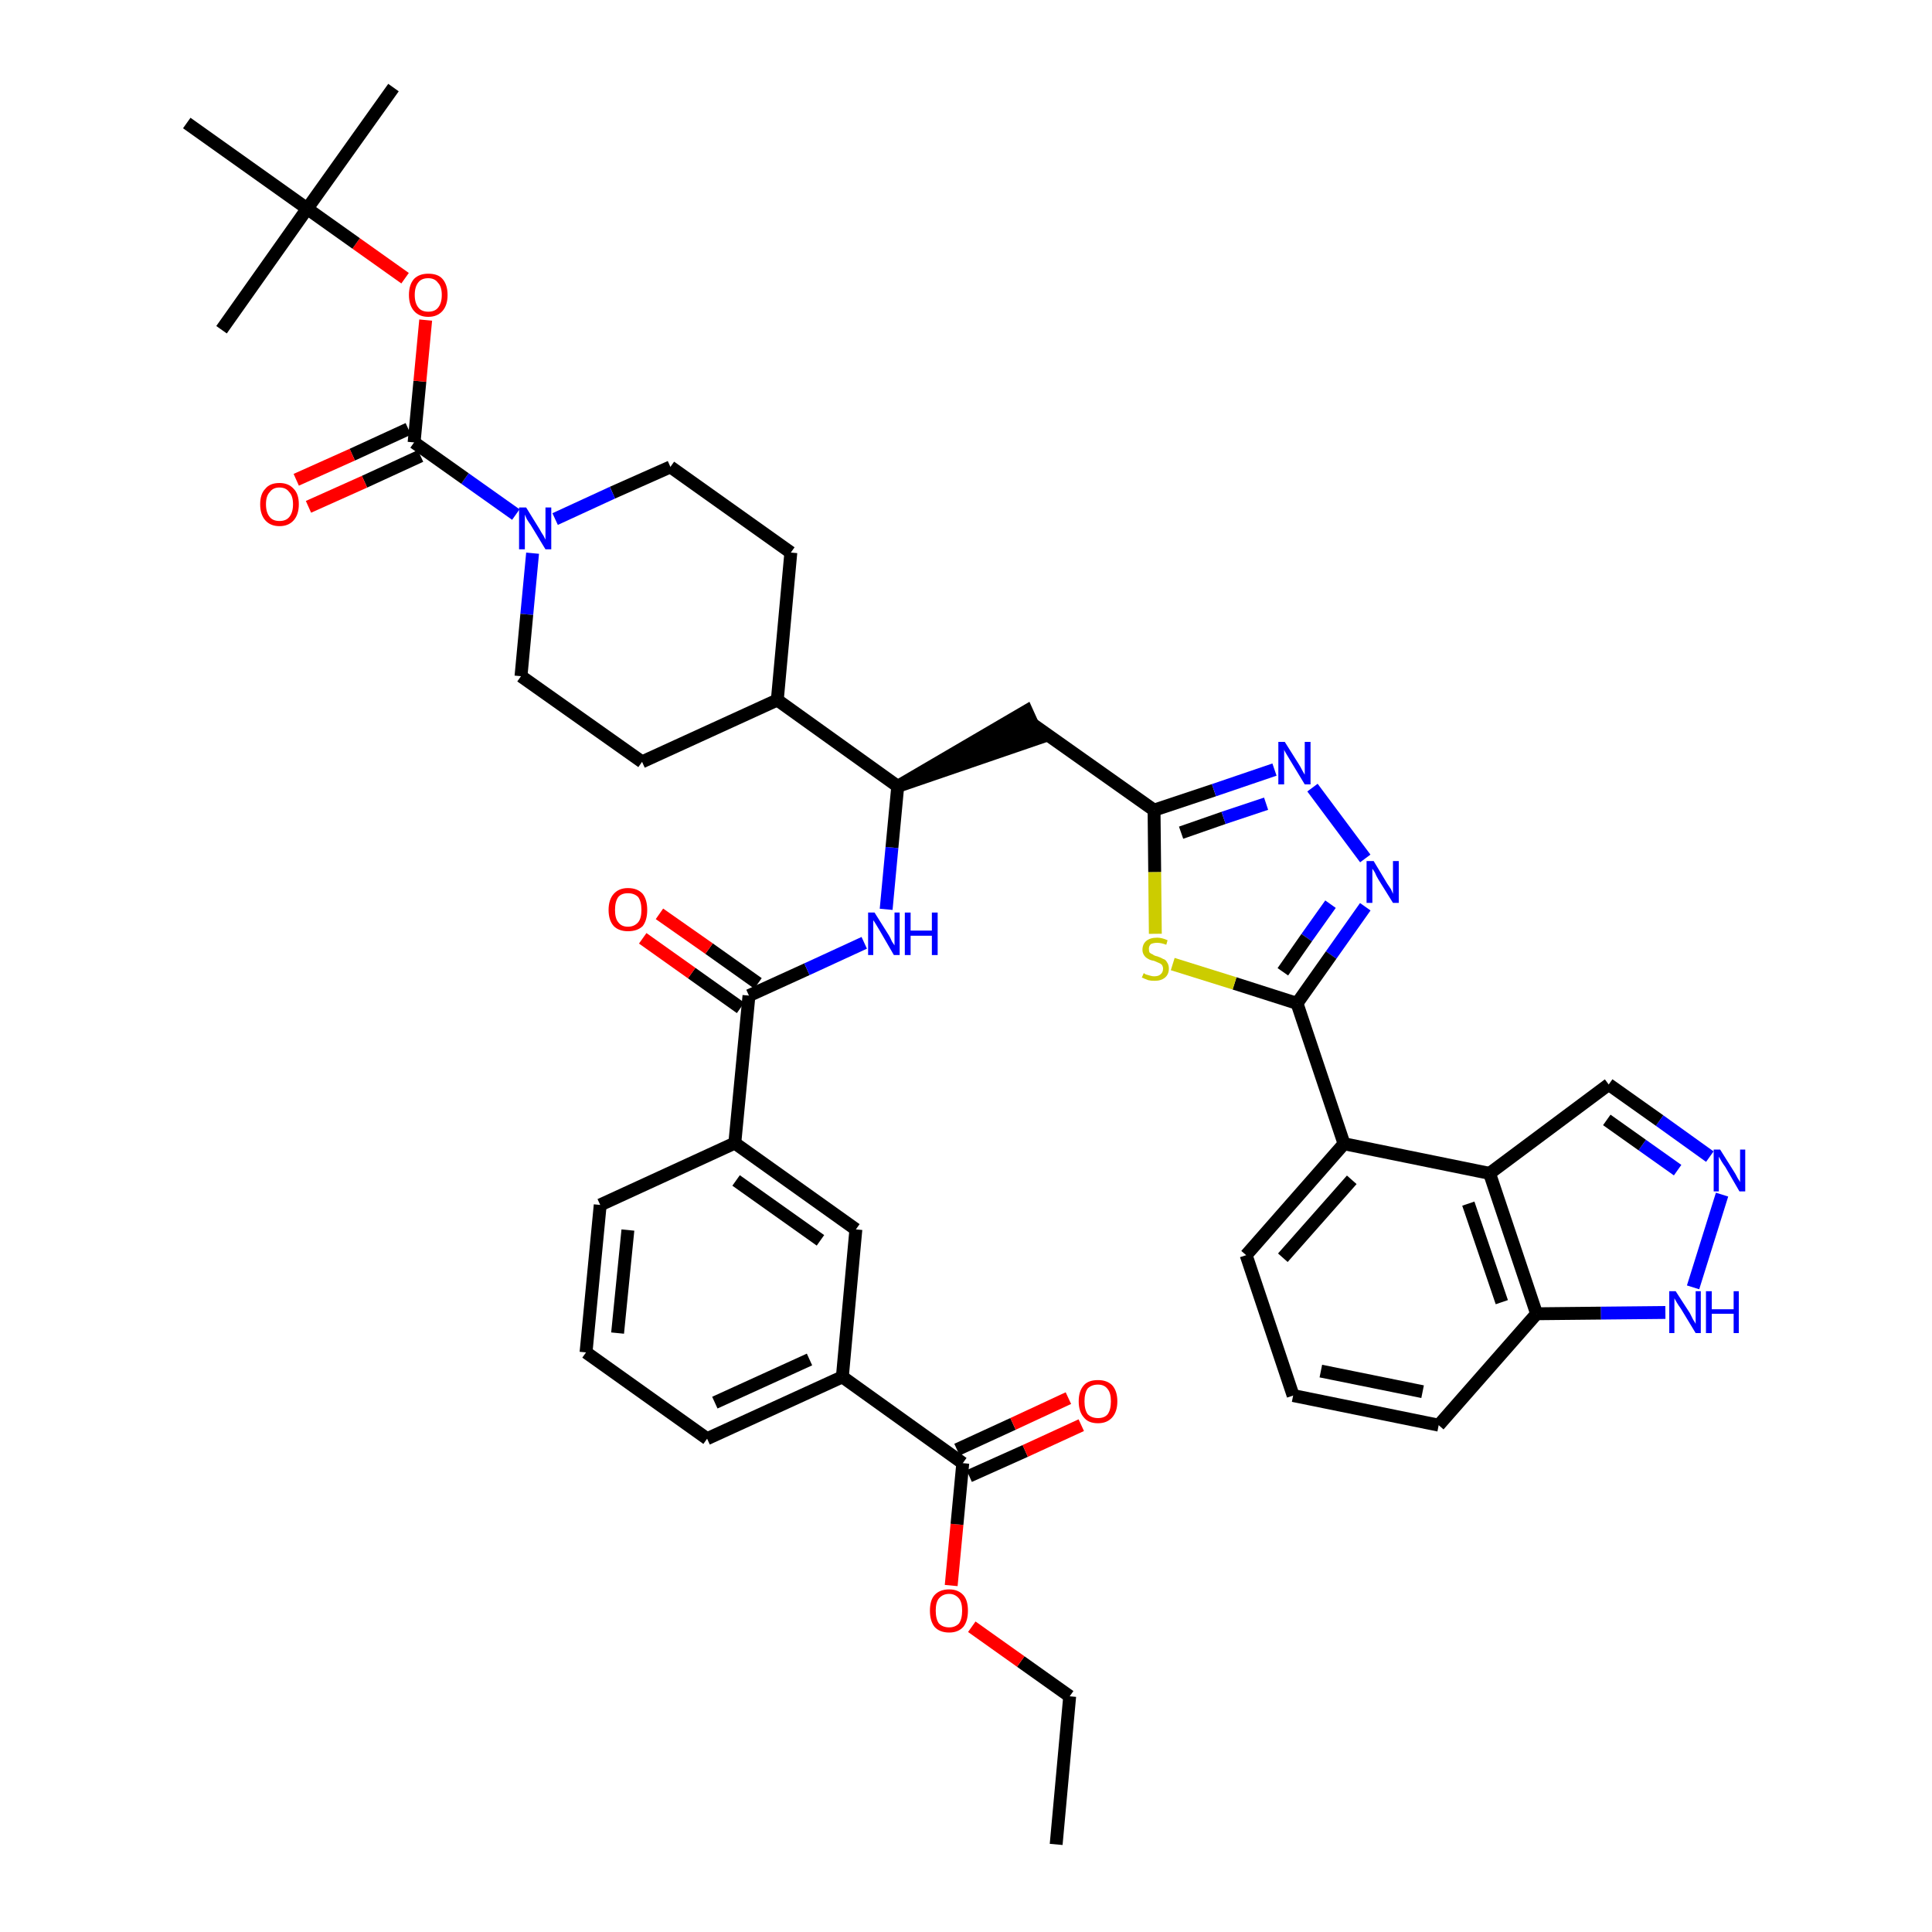 <?xml version='1.0' encoding='iso-8859-1'?>
<svg version='1.1' baseProfile='full'
              xmlns='http://www.w3.org/2000/svg'
                      xmlns:rdkit='http://www.rdkit.org/xml'
                      xmlns:xlink='http://www.w3.org/1999/xlink'
                  xml:space='preserve'
width='300px' height='300px' viewBox='0 0 300 300'>
<!-- END OF HEADER -->
<path class='bond-0 atom-0 atom-1' d='M 164.0,286.4 L 166.1,263.4' style='fill:none;fill-rule:evenodd;stroke:#000000;stroke-width:2.0px;stroke-linecap:butt;stroke-linejoin:miter;stroke-opacity:1' />
<path class='bond-1 atom-1 atom-2' d='M 166.1,263.4 L 158.5,258.0' style='fill:none;fill-rule:evenodd;stroke:#000000;stroke-width:2.0px;stroke-linecap:butt;stroke-linejoin:miter;stroke-opacity:1' />
<path class='bond-1 atom-1 atom-2' d='M 158.5,258.0 L 150.9,252.6' style='fill:none;fill-rule:evenodd;stroke:#FF0000;stroke-width:2.0px;stroke-linecap:butt;stroke-linejoin:miter;stroke-opacity:1' />
<path class='bond-2 atom-2 atom-3' d='M 147.7,246.2 L 148.6,236.7' style='fill:none;fill-rule:evenodd;stroke:#FF0000;stroke-width:2.0px;stroke-linecap:butt;stroke-linejoin:miter;stroke-opacity:1' />
<path class='bond-2 atom-2 atom-3' d='M 148.6,236.7 L 149.5,227.2' style='fill:none;fill-rule:evenodd;stroke:#000000;stroke-width:2.0px;stroke-linecap:butt;stroke-linejoin:miter;stroke-opacity:1' />
<path class='bond-3 atom-3 atom-4' d='M 150.5,229.2 L 159.2,225.3' style='fill:none;fill-rule:evenodd;stroke:#000000;stroke-width:2.0px;stroke-linecap:butt;stroke-linejoin:miter;stroke-opacity:1' />
<path class='bond-3 atom-3 atom-4' d='M 159.2,225.3 L 167.9,221.3' style='fill:none;fill-rule:evenodd;stroke:#FF0000;stroke-width:2.0px;stroke-linecap:butt;stroke-linejoin:miter;stroke-opacity:1' />
<path class='bond-3 atom-3 atom-4' d='M 148.6,225.1 L 157.3,221.1' style='fill:none;fill-rule:evenodd;stroke:#000000;stroke-width:2.0px;stroke-linecap:butt;stroke-linejoin:miter;stroke-opacity:1' />
<path class='bond-3 atom-3 atom-4' d='M 157.3,221.1 L 165.9,217.1' style='fill:none;fill-rule:evenodd;stroke:#FF0000;stroke-width:2.0px;stroke-linecap:butt;stroke-linejoin:miter;stroke-opacity:1' />
<path class='bond-4 atom-3 atom-5' d='M 149.5,227.2 L 130.8,213.8' style='fill:none;fill-rule:evenodd;stroke:#000000;stroke-width:2.0px;stroke-linecap:butt;stroke-linejoin:miter;stroke-opacity:1' />
<path class='bond-5 atom-5 atom-6' d='M 130.8,213.8 L 109.8,223.4' style='fill:none;fill-rule:evenodd;stroke:#000000;stroke-width:2.0px;stroke-linecap:butt;stroke-linejoin:miter;stroke-opacity:1' />
<path class='bond-5 atom-5 atom-6' d='M 125.7,211.1 L 111.0,217.8' style='fill:none;fill-rule:evenodd;stroke:#000000;stroke-width:2.0px;stroke-linecap:butt;stroke-linejoin:miter;stroke-opacity:1' />
<path class='bond-42 atom-42 atom-5' d='M 132.9,190.9 L 130.8,213.8' style='fill:none;fill-rule:evenodd;stroke:#000000;stroke-width:2.0px;stroke-linecap:butt;stroke-linejoin:miter;stroke-opacity:1' />
<path class='bond-6 atom-6 atom-7' d='M 109.8,223.4 L 91.0,210.0' style='fill:none;fill-rule:evenodd;stroke:#000000;stroke-width:2.0px;stroke-linecap:butt;stroke-linejoin:miter;stroke-opacity:1' />
<path class='bond-7 atom-7 atom-8' d='M 91.0,210.0 L 93.2,187.1' style='fill:none;fill-rule:evenodd;stroke:#000000;stroke-width:2.0px;stroke-linecap:butt;stroke-linejoin:miter;stroke-opacity:1' />
<path class='bond-7 atom-7 atom-8' d='M 95.9,207.0 L 97.5,191.0' style='fill:none;fill-rule:evenodd;stroke:#000000;stroke-width:2.0px;stroke-linecap:butt;stroke-linejoin:miter;stroke-opacity:1' />
<path class='bond-8 atom-8 atom-9' d='M 93.2,187.1 L 114.1,177.5' style='fill:none;fill-rule:evenodd;stroke:#000000;stroke-width:2.0px;stroke-linecap:butt;stroke-linejoin:miter;stroke-opacity:1' />
<path class='bond-9 atom-9 atom-10' d='M 114.1,177.5 L 116.3,154.6' style='fill:none;fill-rule:evenodd;stroke:#000000;stroke-width:2.0px;stroke-linecap:butt;stroke-linejoin:miter;stroke-opacity:1' />
<path class='bond-41 atom-9 atom-42' d='M 114.1,177.5 L 132.9,190.9' style='fill:none;fill-rule:evenodd;stroke:#000000;stroke-width:2.0px;stroke-linecap:butt;stroke-linejoin:miter;stroke-opacity:1' />
<path class='bond-41 atom-9 atom-42' d='M 114.3,183.3 L 127.4,192.6' style='fill:none;fill-rule:evenodd;stroke:#000000;stroke-width:2.0px;stroke-linecap:butt;stroke-linejoin:miter;stroke-opacity:1' />
<path class='bond-10 atom-10 atom-11' d='M 117.7,152.7 L 110.1,147.3' style='fill:none;fill-rule:evenodd;stroke:#000000;stroke-width:2.0px;stroke-linecap:butt;stroke-linejoin:miter;stroke-opacity:1' />
<path class='bond-10 atom-10 atom-11' d='M 110.1,147.3 L 102.4,141.9' style='fill:none;fill-rule:evenodd;stroke:#FF0000;stroke-width:2.0px;stroke-linecap:butt;stroke-linejoin:miter;stroke-opacity:1' />
<path class='bond-10 atom-10 atom-11' d='M 115.0,156.5 L 107.4,151.1' style='fill:none;fill-rule:evenodd;stroke:#000000;stroke-width:2.0px;stroke-linecap:butt;stroke-linejoin:miter;stroke-opacity:1' />
<path class='bond-10 atom-10 atom-11' d='M 107.4,151.1 L 99.8,145.7' style='fill:none;fill-rule:evenodd;stroke:#FF0000;stroke-width:2.0px;stroke-linecap:butt;stroke-linejoin:miter;stroke-opacity:1' />
<path class='bond-11 atom-10 atom-12' d='M 116.3,154.6 L 125.3,150.5' style='fill:none;fill-rule:evenodd;stroke:#000000;stroke-width:2.0px;stroke-linecap:butt;stroke-linejoin:miter;stroke-opacity:1' />
<path class='bond-11 atom-10 atom-12' d='M 125.3,150.5 L 134.2,146.4' style='fill:none;fill-rule:evenodd;stroke:#0000FF;stroke-width:2.0px;stroke-linecap:butt;stroke-linejoin:miter;stroke-opacity:1' />
<path class='bond-12 atom-12 atom-13' d='M 137.6,141.2 L 138.5,131.6' style='fill:none;fill-rule:evenodd;stroke:#0000FF;stroke-width:2.0px;stroke-linecap:butt;stroke-linejoin:miter;stroke-opacity:1' />
<path class='bond-12 atom-12 atom-13' d='M 138.5,131.6 L 139.4,122.1' style='fill:none;fill-rule:evenodd;stroke:#000000;stroke-width:2.0px;stroke-linecap:butt;stroke-linejoin:miter;stroke-opacity:1' />
<path class='bond-13 atom-13 atom-14' d='M 139.4,122.1 L 161.3,114.6 L 159.4,110.4 Z' style='fill:#000000;fill-rule:evenodd;fill-opacity:1;stroke:#000000;stroke-width:2.0px;stroke-linecap:butt;stroke-linejoin:miter;stroke-opacity:1;' />
<path class='bond-28 atom-13 atom-29' d='M 139.4,122.1 L 120.7,108.7' style='fill:none;fill-rule:evenodd;stroke:#000000;stroke-width:2.0px;stroke-linecap:butt;stroke-linejoin:miter;stroke-opacity:1' />
<path class='bond-14 atom-14 atom-15' d='M 160.4,112.5 L 179.2,125.8' style='fill:none;fill-rule:evenodd;stroke:#000000;stroke-width:2.0px;stroke-linecap:butt;stroke-linejoin:miter;stroke-opacity:1' />
<path class='bond-15 atom-15 atom-16' d='M 179.2,125.8 L 188.5,122.7' style='fill:none;fill-rule:evenodd;stroke:#000000;stroke-width:2.0px;stroke-linecap:butt;stroke-linejoin:miter;stroke-opacity:1' />
<path class='bond-15 atom-15 atom-16' d='M 188.5,122.7 L 197.9,119.5' style='fill:none;fill-rule:evenodd;stroke:#0000FF;stroke-width:2.0px;stroke-linecap:butt;stroke-linejoin:miter;stroke-opacity:1' />
<path class='bond-15 atom-15 atom-16' d='M 183.4,129.3 L 190.0,127.0' style='fill:none;fill-rule:evenodd;stroke:#000000;stroke-width:2.0px;stroke-linecap:butt;stroke-linejoin:miter;stroke-opacity:1' />
<path class='bond-15 atom-15 atom-16' d='M 190.0,127.0 L 196.6,124.8' style='fill:none;fill-rule:evenodd;stroke:#0000FF;stroke-width:2.0px;stroke-linecap:butt;stroke-linejoin:miter;stroke-opacity:1' />
<path class='bond-43 atom-28 atom-15' d='M 179.4,145.0 L 179.3,135.4' style='fill:none;fill-rule:evenodd;stroke:#CCCC00;stroke-width:2.0px;stroke-linecap:butt;stroke-linejoin:miter;stroke-opacity:1' />
<path class='bond-43 atom-28 atom-15' d='M 179.3,135.4 L 179.2,125.8' style='fill:none;fill-rule:evenodd;stroke:#000000;stroke-width:2.0px;stroke-linecap:butt;stroke-linejoin:miter;stroke-opacity:1' />
<path class='bond-16 atom-16 atom-17' d='M 203.8,122.3 L 212.0,133.3' style='fill:none;fill-rule:evenodd;stroke:#0000FF;stroke-width:2.0px;stroke-linecap:butt;stroke-linejoin:miter;stroke-opacity:1' />
<path class='bond-17 atom-17 atom-18' d='M 212.0,140.8 L 206.7,148.3' style='fill:none;fill-rule:evenodd;stroke:#0000FF;stroke-width:2.0px;stroke-linecap:butt;stroke-linejoin:miter;stroke-opacity:1' />
<path class='bond-17 atom-17 atom-18' d='M 206.7,148.3 L 201.4,155.8' style='fill:none;fill-rule:evenodd;stroke:#000000;stroke-width:2.0px;stroke-linecap:butt;stroke-linejoin:miter;stroke-opacity:1' />
<path class='bond-17 atom-17 atom-18' d='M 206.6,140.4 L 202.9,145.6' style='fill:none;fill-rule:evenodd;stroke:#0000FF;stroke-width:2.0px;stroke-linecap:butt;stroke-linejoin:miter;stroke-opacity:1' />
<path class='bond-17 atom-17 atom-18' d='M 202.9,145.6 L 199.2,150.9' style='fill:none;fill-rule:evenodd;stroke:#000000;stroke-width:2.0px;stroke-linecap:butt;stroke-linejoin:miter;stroke-opacity:1' />
<path class='bond-18 atom-18 atom-19' d='M 201.4,155.8 L 208.7,177.6' style='fill:none;fill-rule:evenodd;stroke:#000000;stroke-width:2.0px;stroke-linecap:butt;stroke-linejoin:miter;stroke-opacity:1' />
<path class='bond-27 atom-18 atom-28' d='M 201.4,155.8 L 191.7,152.7' style='fill:none;fill-rule:evenodd;stroke:#000000;stroke-width:2.0px;stroke-linecap:butt;stroke-linejoin:miter;stroke-opacity:1' />
<path class='bond-27 atom-18 atom-28' d='M 191.7,152.7 L 182.1,149.7' style='fill:none;fill-rule:evenodd;stroke:#CCCC00;stroke-width:2.0px;stroke-linecap:butt;stroke-linejoin:miter;stroke-opacity:1' />
<path class='bond-19 atom-19 atom-20' d='M 208.7,177.6 L 193.5,194.9' style='fill:none;fill-rule:evenodd;stroke:#000000;stroke-width:2.0px;stroke-linecap:butt;stroke-linejoin:miter;stroke-opacity:1' />
<path class='bond-19 atom-19 atom-20' d='M 209.9,183.2 L 199.2,195.3' style='fill:none;fill-rule:evenodd;stroke:#000000;stroke-width:2.0px;stroke-linecap:butt;stroke-linejoin:miter;stroke-opacity:1' />
<path class='bond-45 atom-27 atom-19' d='M 231.3,182.2 L 208.7,177.6' style='fill:none;fill-rule:evenodd;stroke:#000000;stroke-width:2.0px;stroke-linecap:butt;stroke-linejoin:miter;stroke-opacity:1' />
<path class='bond-20 atom-20 atom-21' d='M 193.5,194.9 L 200.8,216.7' style='fill:none;fill-rule:evenodd;stroke:#000000;stroke-width:2.0px;stroke-linecap:butt;stroke-linejoin:miter;stroke-opacity:1' />
<path class='bond-21 atom-21 atom-22' d='M 200.8,216.7 L 223.4,221.3' style='fill:none;fill-rule:evenodd;stroke:#000000;stroke-width:2.0px;stroke-linecap:butt;stroke-linejoin:miter;stroke-opacity:1' />
<path class='bond-21 atom-21 atom-22' d='M 205.1,212.9 L 220.9,216.1' style='fill:none;fill-rule:evenodd;stroke:#000000;stroke-width:2.0px;stroke-linecap:butt;stroke-linejoin:miter;stroke-opacity:1' />
<path class='bond-22 atom-22 atom-23' d='M 223.4,221.3 L 238.6,204.0' style='fill:none;fill-rule:evenodd;stroke:#000000;stroke-width:2.0px;stroke-linecap:butt;stroke-linejoin:miter;stroke-opacity:1' />
<path class='bond-23 atom-23 atom-24' d='M 238.6,204.0 L 248.6,203.9' style='fill:none;fill-rule:evenodd;stroke:#000000;stroke-width:2.0px;stroke-linecap:butt;stroke-linejoin:miter;stroke-opacity:1' />
<path class='bond-23 atom-23 atom-24' d='M 248.6,203.9 L 258.6,203.8' style='fill:none;fill-rule:evenodd;stroke:#0000FF;stroke-width:2.0px;stroke-linecap:butt;stroke-linejoin:miter;stroke-opacity:1' />
<path class='bond-46 atom-27 atom-23' d='M 231.3,182.2 L 238.6,204.0' style='fill:none;fill-rule:evenodd;stroke:#000000;stroke-width:2.0px;stroke-linecap:butt;stroke-linejoin:miter;stroke-opacity:1' />
<path class='bond-46 atom-27 atom-23' d='M 228.0,186.9 L 233.2,202.2' style='fill:none;fill-rule:evenodd;stroke:#000000;stroke-width:2.0px;stroke-linecap:butt;stroke-linejoin:miter;stroke-opacity:1' />
<path class='bond-24 atom-24 atom-25' d='M 262.9,199.9 L 267.4,185.5' style='fill:none;fill-rule:evenodd;stroke:#0000FF;stroke-width:2.0px;stroke-linecap:butt;stroke-linejoin:miter;stroke-opacity:1' />
<path class='bond-25 atom-25 atom-26' d='M 265.5,179.6 L 257.7,174.0' style='fill:none;fill-rule:evenodd;stroke:#0000FF;stroke-width:2.0px;stroke-linecap:butt;stroke-linejoin:miter;stroke-opacity:1' />
<path class='bond-25 atom-25 atom-26' d='M 257.7,174.0 L 249.8,168.4' style='fill:none;fill-rule:evenodd;stroke:#000000;stroke-width:2.0px;stroke-linecap:butt;stroke-linejoin:miter;stroke-opacity:1' />
<path class='bond-25 atom-25 atom-26' d='M 260.5,181.7 L 255.0,177.8' style='fill:none;fill-rule:evenodd;stroke:#0000FF;stroke-width:2.0px;stroke-linecap:butt;stroke-linejoin:miter;stroke-opacity:1' />
<path class='bond-25 atom-25 atom-26' d='M 255.0,177.8 L 249.5,173.9' style='fill:none;fill-rule:evenodd;stroke:#000000;stroke-width:2.0px;stroke-linecap:butt;stroke-linejoin:miter;stroke-opacity:1' />
<path class='bond-26 atom-26 atom-27' d='M 249.8,168.4 L 231.3,182.2' style='fill:none;fill-rule:evenodd;stroke:#000000;stroke-width:2.0px;stroke-linecap:butt;stroke-linejoin:miter;stroke-opacity:1' />
<path class='bond-29 atom-29 atom-30' d='M 120.7,108.7 L 122.8,85.8' style='fill:none;fill-rule:evenodd;stroke:#000000;stroke-width:2.0px;stroke-linecap:butt;stroke-linejoin:miter;stroke-opacity:1' />
<path class='bond-44 atom-41 atom-29' d='M 99.7,118.3 L 120.7,108.7' style='fill:none;fill-rule:evenodd;stroke:#000000;stroke-width:2.0px;stroke-linecap:butt;stroke-linejoin:miter;stroke-opacity:1' />
<path class='bond-30 atom-30 atom-31' d='M 122.8,85.8 L 104.1,72.5' style='fill:none;fill-rule:evenodd;stroke:#000000;stroke-width:2.0px;stroke-linecap:butt;stroke-linejoin:miter;stroke-opacity:1' />
<path class='bond-31 atom-31 atom-32' d='M 104.1,72.5 L 95.1,76.5' style='fill:none;fill-rule:evenodd;stroke:#000000;stroke-width:2.0px;stroke-linecap:butt;stroke-linejoin:miter;stroke-opacity:1' />
<path class='bond-31 atom-31 atom-32' d='M 95.1,76.5 L 86.2,80.6' style='fill:none;fill-rule:evenodd;stroke:#0000FF;stroke-width:2.0px;stroke-linecap:butt;stroke-linejoin:miter;stroke-opacity:1' />
<path class='bond-32 atom-32 atom-33' d='M 80.1,79.9 L 72.2,74.3' style='fill:none;fill-rule:evenodd;stroke:#0000FF;stroke-width:2.0px;stroke-linecap:butt;stroke-linejoin:miter;stroke-opacity:1' />
<path class='bond-32 atom-32 atom-33' d='M 72.2,74.3 L 64.3,68.7' style='fill:none;fill-rule:evenodd;stroke:#000000;stroke-width:2.0px;stroke-linecap:butt;stroke-linejoin:miter;stroke-opacity:1' />
<path class='bond-39 atom-32 atom-40' d='M 82.7,85.9 L 81.8,95.4' style='fill:none;fill-rule:evenodd;stroke:#0000FF;stroke-width:2.0px;stroke-linecap:butt;stroke-linejoin:miter;stroke-opacity:1' />
<path class='bond-39 atom-32 atom-40' d='M 81.8,95.4 L 80.9,105.0' style='fill:none;fill-rule:evenodd;stroke:#000000;stroke-width:2.0px;stroke-linecap:butt;stroke-linejoin:miter;stroke-opacity:1' />
<path class='bond-33 atom-33 atom-34' d='M 63.4,66.6 L 54.7,70.6' style='fill:none;fill-rule:evenodd;stroke:#000000;stroke-width:2.0px;stroke-linecap:butt;stroke-linejoin:miter;stroke-opacity:1' />
<path class='bond-33 atom-33 atom-34' d='M 54.7,70.6 L 46.0,74.5' style='fill:none;fill-rule:evenodd;stroke:#FF0000;stroke-width:2.0px;stroke-linecap:butt;stroke-linejoin:miter;stroke-opacity:1' />
<path class='bond-33 atom-33 atom-34' d='M 65.3,70.8 L 56.6,74.8' style='fill:none;fill-rule:evenodd;stroke:#000000;stroke-width:2.0px;stroke-linecap:butt;stroke-linejoin:miter;stroke-opacity:1' />
<path class='bond-33 atom-33 atom-34' d='M 56.6,74.8 L 47.9,78.7' style='fill:none;fill-rule:evenodd;stroke:#FF0000;stroke-width:2.0px;stroke-linecap:butt;stroke-linejoin:miter;stroke-opacity:1' />
<path class='bond-34 atom-33 atom-35' d='M 64.3,68.7 L 65.2,59.2' style='fill:none;fill-rule:evenodd;stroke:#000000;stroke-width:2.0px;stroke-linecap:butt;stroke-linejoin:miter;stroke-opacity:1' />
<path class='bond-34 atom-33 atom-35' d='M 65.2,59.2 L 66.1,49.7' style='fill:none;fill-rule:evenodd;stroke:#FF0000;stroke-width:2.0px;stroke-linecap:butt;stroke-linejoin:miter;stroke-opacity:1' />
<path class='bond-35 atom-35 atom-36' d='M 62.9,43.2 L 55.3,37.8' style='fill:none;fill-rule:evenodd;stroke:#FF0000;stroke-width:2.0px;stroke-linecap:butt;stroke-linejoin:miter;stroke-opacity:1' />
<path class='bond-35 atom-35 atom-36' d='M 55.3,37.8 L 47.7,32.4' style='fill:none;fill-rule:evenodd;stroke:#000000;stroke-width:2.0px;stroke-linecap:butt;stroke-linejoin:miter;stroke-opacity:1' />
<path class='bond-36 atom-36 atom-37' d='M 47.7,32.4 L 61.1,13.6' style='fill:none;fill-rule:evenodd;stroke:#000000;stroke-width:2.0px;stroke-linecap:butt;stroke-linejoin:miter;stroke-opacity:1' />
<path class='bond-37 atom-36 atom-38' d='M 47.7,32.4 L 34.4,51.2' style='fill:none;fill-rule:evenodd;stroke:#000000;stroke-width:2.0px;stroke-linecap:butt;stroke-linejoin:miter;stroke-opacity:1' />
<path class='bond-38 atom-36 atom-39' d='M 47.7,32.4 L 29.0,19.1' style='fill:none;fill-rule:evenodd;stroke:#000000;stroke-width:2.0px;stroke-linecap:butt;stroke-linejoin:miter;stroke-opacity:1' />
<path class='bond-40 atom-40 atom-41' d='M 80.9,105.0 L 99.7,118.3' style='fill:none;fill-rule:evenodd;stroke:#000000;stroke-width:2.0px;stroke-linecap:butt;stroke-linejoin:miter;stroke-opacity:1' />
<path  class='atom-2' d='M 144.4 250.1
Q 144.4 248.5, 145.1 247.7
Q 145.9 246.8, 147.4 246.8
Q 148.8 246.8, 149.6 247.7
Q 150.3 248.5, 150.3 250.1
Q 150.3 251.7, 149.6 252.6
Q 148.8 253.5, 147.4 253.5
Q 145.9 253.5, 145.1 252.6
Q 144.4 251.7, 144.4 250.1
M 147.4 252.7
Q 148.3 252.7, 148.9 252.1
Q 149.4 251.4, 149.4 250.1
Q 149.4 248.8, 148.9 248.2
Q 148.3 247.5, 147.4 247.5
Q 146.4 247.5, 145.8 248.2
Q 145.3 248.8, 145.3 250.1
Q 145.3 251.4, 145.8 252.1
Q 146.4 252.7, 147.4 252.7
' fill='#FF0000'/>
<path  class='atom-4' d='M 167.5 217.6
Q 167.5 216.0, 168.3 215.1
Q 169.0 214.3, 170.5 214.3
Q 171.9 214.3, 172.7 215.1
Q 173.5 216.0, 173.5 217.6
Q 173.5 219.2, 172.7 220.1
Q 171.9 221.0, 170.5 221.0
Q 169.0 221.0, 168.3 220.1
Q 167.5 219.2, 167.5 217.6
M 170.5 220.2
Q 171.5 220.2, 172.0 219.6
Q 172.5 218.9, 172.5 217.6
Q 172.5 216.3, 172.0 215.7
Q 171.5 215.0, 170.5 215.0
Q 169.5 215.0, 168.9 215.6
Q 168.4 216.3, 168.4 217.6
Q 168.4 218.9, 168.9 219.6
Q 169.5 220.2, 170.5 220.2
' fill='#FF0000'/>
<path  class='atom-11' d='M 94.5 141.3
Q 94.5 139.7, 95.3 138.8
Q 96.1 137.9, 97.5 137.9
Q 99.0 137.9, 99.8 138.8
Q 100.5 139.7, 100.5 141.3
Q 100.5 142.9, 99.8 143.8
Q 99.0 144.6, 97.5 144.6
Q 96.1 144.6, 95.3 143.8
Q 94.5 142.9, 94.5 141.3
M 97.5 143.9
Q 98.5 143.9, 99.1 143.2
Q 99.6 142.6, 99.6 141.3
Q 99.6 140.0, 99.1 139.3
Q 98.5 138.7, 97.5 138.7
Q 96.5 138.7, 96.0 139.3
Q 95.5 140.0, 95.5 141.3
Q 95.5 142.6, 96.0 143.2
Q 96.5 143.9, 97.5 143.9
' fill='#FF0000'/>
<path  class='atom-12' d='M 135.8 141.7
L 138.0 145.2
Q 138.2 145.5, 138.5 146.2
Q 138.9 146.8, 138.9 146.8
L 138.9 141.7
L 139.7 141.7
L 139.7 148.3
L 138.8 148.3
L 136.6 144.5
Q 136.3 144.0, 136.0 143.5
Q 135.7 143.0, 135.6 142.9
L 135.6 148.3
L 134.8 148.3
L 134.8 141.7
L 135.8 141.7
' fill='#0000FF'/>
<path  class='atom-12' d='M 140.5 141.7
L 141.4 141.7
L 141.4 144.5
L 144.7 144.5
L 144.7 141.7
L 145.6 141.7
L 145.6 148.3
L 144.7 148.3
L 144.7 145.3
L 141.4 145.3
L 141.4 148.3
L 140.5 148.3
L 140.5 141.7
' fill='#0000FF'/>
<path  class='atom-16' d='M 199.5 115.2
L 201.7 118.7
Q 201.9 119.0, 202.2 119.6
Q 202.6 120.3, 202.6 120.3
L 202.6 115.2
L 203.5 115.2
L 203.5 121.8
L 202.6 121.8
L 200.3 118.0
Q 200.0 117.5, 199.7 117.0
Q 199.4 116.5, 199.4 116.4
L 199.4 121.8
L 198.5 121.8
L 198.5 115.2
L 199.5 115.2
' fill='#0000FF'/>
<path  class='atom-17' d='M 213.3 133.7
L 215.4 137.2
Q 215.6 137.5, 216.0 138.1
Q 216.3 138.8, 216.3 138.8
L 216.3 133.7
L 217.2 133.7
L 217.2 140.2
L 216.3 140.2
L 214.0 136.5
Q 213.7 136.0, 213.5 135.5
Q 213.2 135.0, 213.1 134.9
L 213.1 140.2
L 212.2 140.2
L 212.2 133.7
L 213.3 133.7
' fill='#0000FF'/>
<path  class='atom-24' d='M 260.2 200.5
L 262.4 203.9
Q 262.6 204.3, 262.9 204.9
Q 263.3 205.5, 263.3 205.6
L 263.3 200.5
L 264.1 200.5
L 264.1 207.0
L 263.3 207.0
L 261.0 203.2
Q 260.7 202.8, 260.4 202.3
Q 260.1 201.8, 260.0 201.6
L 260.0 207.0
L 259.2 207.0
L 259.2 200.5
L 260.2 200.5
' fill='#0000FF'/>
<path  class='atom-24' d='M 264.9 200.5
L 265.8 200.5
L 265.8 203.3
L 269.2 203.3
L 269.2 200.5
L 270.0 200.5
L 270.0 207.0
L 269.2 207.0
L 269.2 204.0
L 265.8 204.0
L 265.8 207.0
L 264.9 207.0
L 264.9 200.5
' fill='#0000FF'/>
<path  class='atom-25' d='M 267.1 178.5
L 269.3 182.0
Q 269.5 182.3, 269.8 182.9
Q 270.2 183.5, 270.2 183.6
L 270.2 178.5
L 271.0 178.5
L 271.0 185.0
L 270.1 185.0
L 267.9 181.2
Q 267.6 180.8, 267.3 180.3
Q 267.0 179.8, 266.9 179.6
L 266.9 185.0
L 266.1 185.0
L 266.1 178.5
L 267.1 178.5
' fill='#0000FF'/>
<path  class='atom-28' d='M 177.6 151.1
Q 177.6 151.1, 177.9 151.3
Q 178.2 151.4, 178.6 151.5
Q 178.9 151.6, 179.2 151.6
Q 179.9 151.6, 180.2 151.3
Q 180.6 151.0, 180.6 150.4
Q 180.6 150.1, 180.4 149.8
Q 180.2 149.6, 179.9 149.5
Q 179.7 149.4, 179.2 149.2
Q 178.6 149.1, 178.3 148.9
Q 177.9 148.7, 177.7 148.4
Q 177.4 148.0, 177.4 147.5
Q 177.4 146.6, 178.0 146.1
Q 178.6 145.6, 179.7 145.6
Q 180.4 145.6, 181.3 146.0
L 181.1 146.7
Q 180.3 146.4, 179.7 146.4
Q 179.1 146.4, 178.7 146.6
Q 178.4 146.9, 178.4 147.3
Q 178.4 147.7, 178.5 147.9
Q 178.7 148.1, 179.0 148.2
Q 179.2 148.4, 179.7 148.5
Q 180.3 148.7, 180.6 148.9
Q 181.0 149.0, 181.2 149.4
Q 181.5 149.8, 181.5 150.4
Q 181.5 151.3, 180.9 151.8
Q 180.3 152.3, 179.3 152.3
Q 178.7 152.3, 178.3 152.2
Q 177.8 152.0, 177.3 151.8
L 177.6 151.1
' fill='#CCCC00'/>
<path  class='atom-32' d='M 81.7 78.8
L 83.8 82.2
Q 84.0 82.6, 84.4 83.2
Q 84.7 83.8, 84.7 83.8
L 84.7 78.8
L 85.6 78.8
L 85.6 85.3
L 84.7 85.3
L 82.4 81.5
Q 82.1 81.1, 81.8 80.6
Q 81.6 80.1, 81.5 79.9
L 81.5 85.3
L 80.6 85.3
L 80.6 78.8
L 81.7 78.8
' fill='#0000FF'/>
<path  class='atom-34' d='M 40.4 78.3
Q 40.4 76.7, 41.2 75.9
Q 41.9 75.0, 43.4 75.0
Q 44.8 75.0, 45.6 75.9
Q 46.4 76.7, 46.4 78.3
Q 46.4 79.9, 45.6 80.8
Q 44.8 81.7, 43.4 81.7
Q 42.0 81.7, 41.2 80.8
Q 40.4 79.9, 40.4 78.3
M 43.4 80.9
Q 44.4 80.9, 44.9 80.3
Q 45.5 79.6, 45.5 78.3
Q 45.5 77.0, 44.9 76.4
Q 44.4 75.7, 43.4 75.7
Q 42.4 75.7, 41.9 76.4
Q 41.3 77.0, 41.3 78.3
Q 41.3 79.6, 41.9 80.3
Q 42.4 80.9, 43.4 80.9
' fill='#FF0000'/>
<path  class='atom-35' d='M 63.5 45.8
Q 63.5 44.2, 64.3 43.3
Q 65.1 42.5, 66.5 42.5
Q 68.0 42.5, 68.7 43.3
Q 69.5 44.2, 69.5 45.8
Q 69.5 47.4, 68.7 48.3
Q 67.9 49.2, 66.5 49.2
Q 65.1 49.2, 64.3 48.3
Q 63.5 47.4, 63.5 45.8
M 66.5 48.4
Q 67.5 48.4, 68.0 47.8
Q 68.6 47.1, 68.6 45.8
Q 68.6 44.5, 68.0 43.9
Q 67.5 43.2, 66.5 43.2
Q 65.5 43.2, 65.0 43.8
Q 64.4 44.5, 64.4 45.8
Q 64.4 47.1, 65.0 47.8
Q 65.5 48.4, 66.5 48.4
' fill='#FF0000'/>
</svg>
